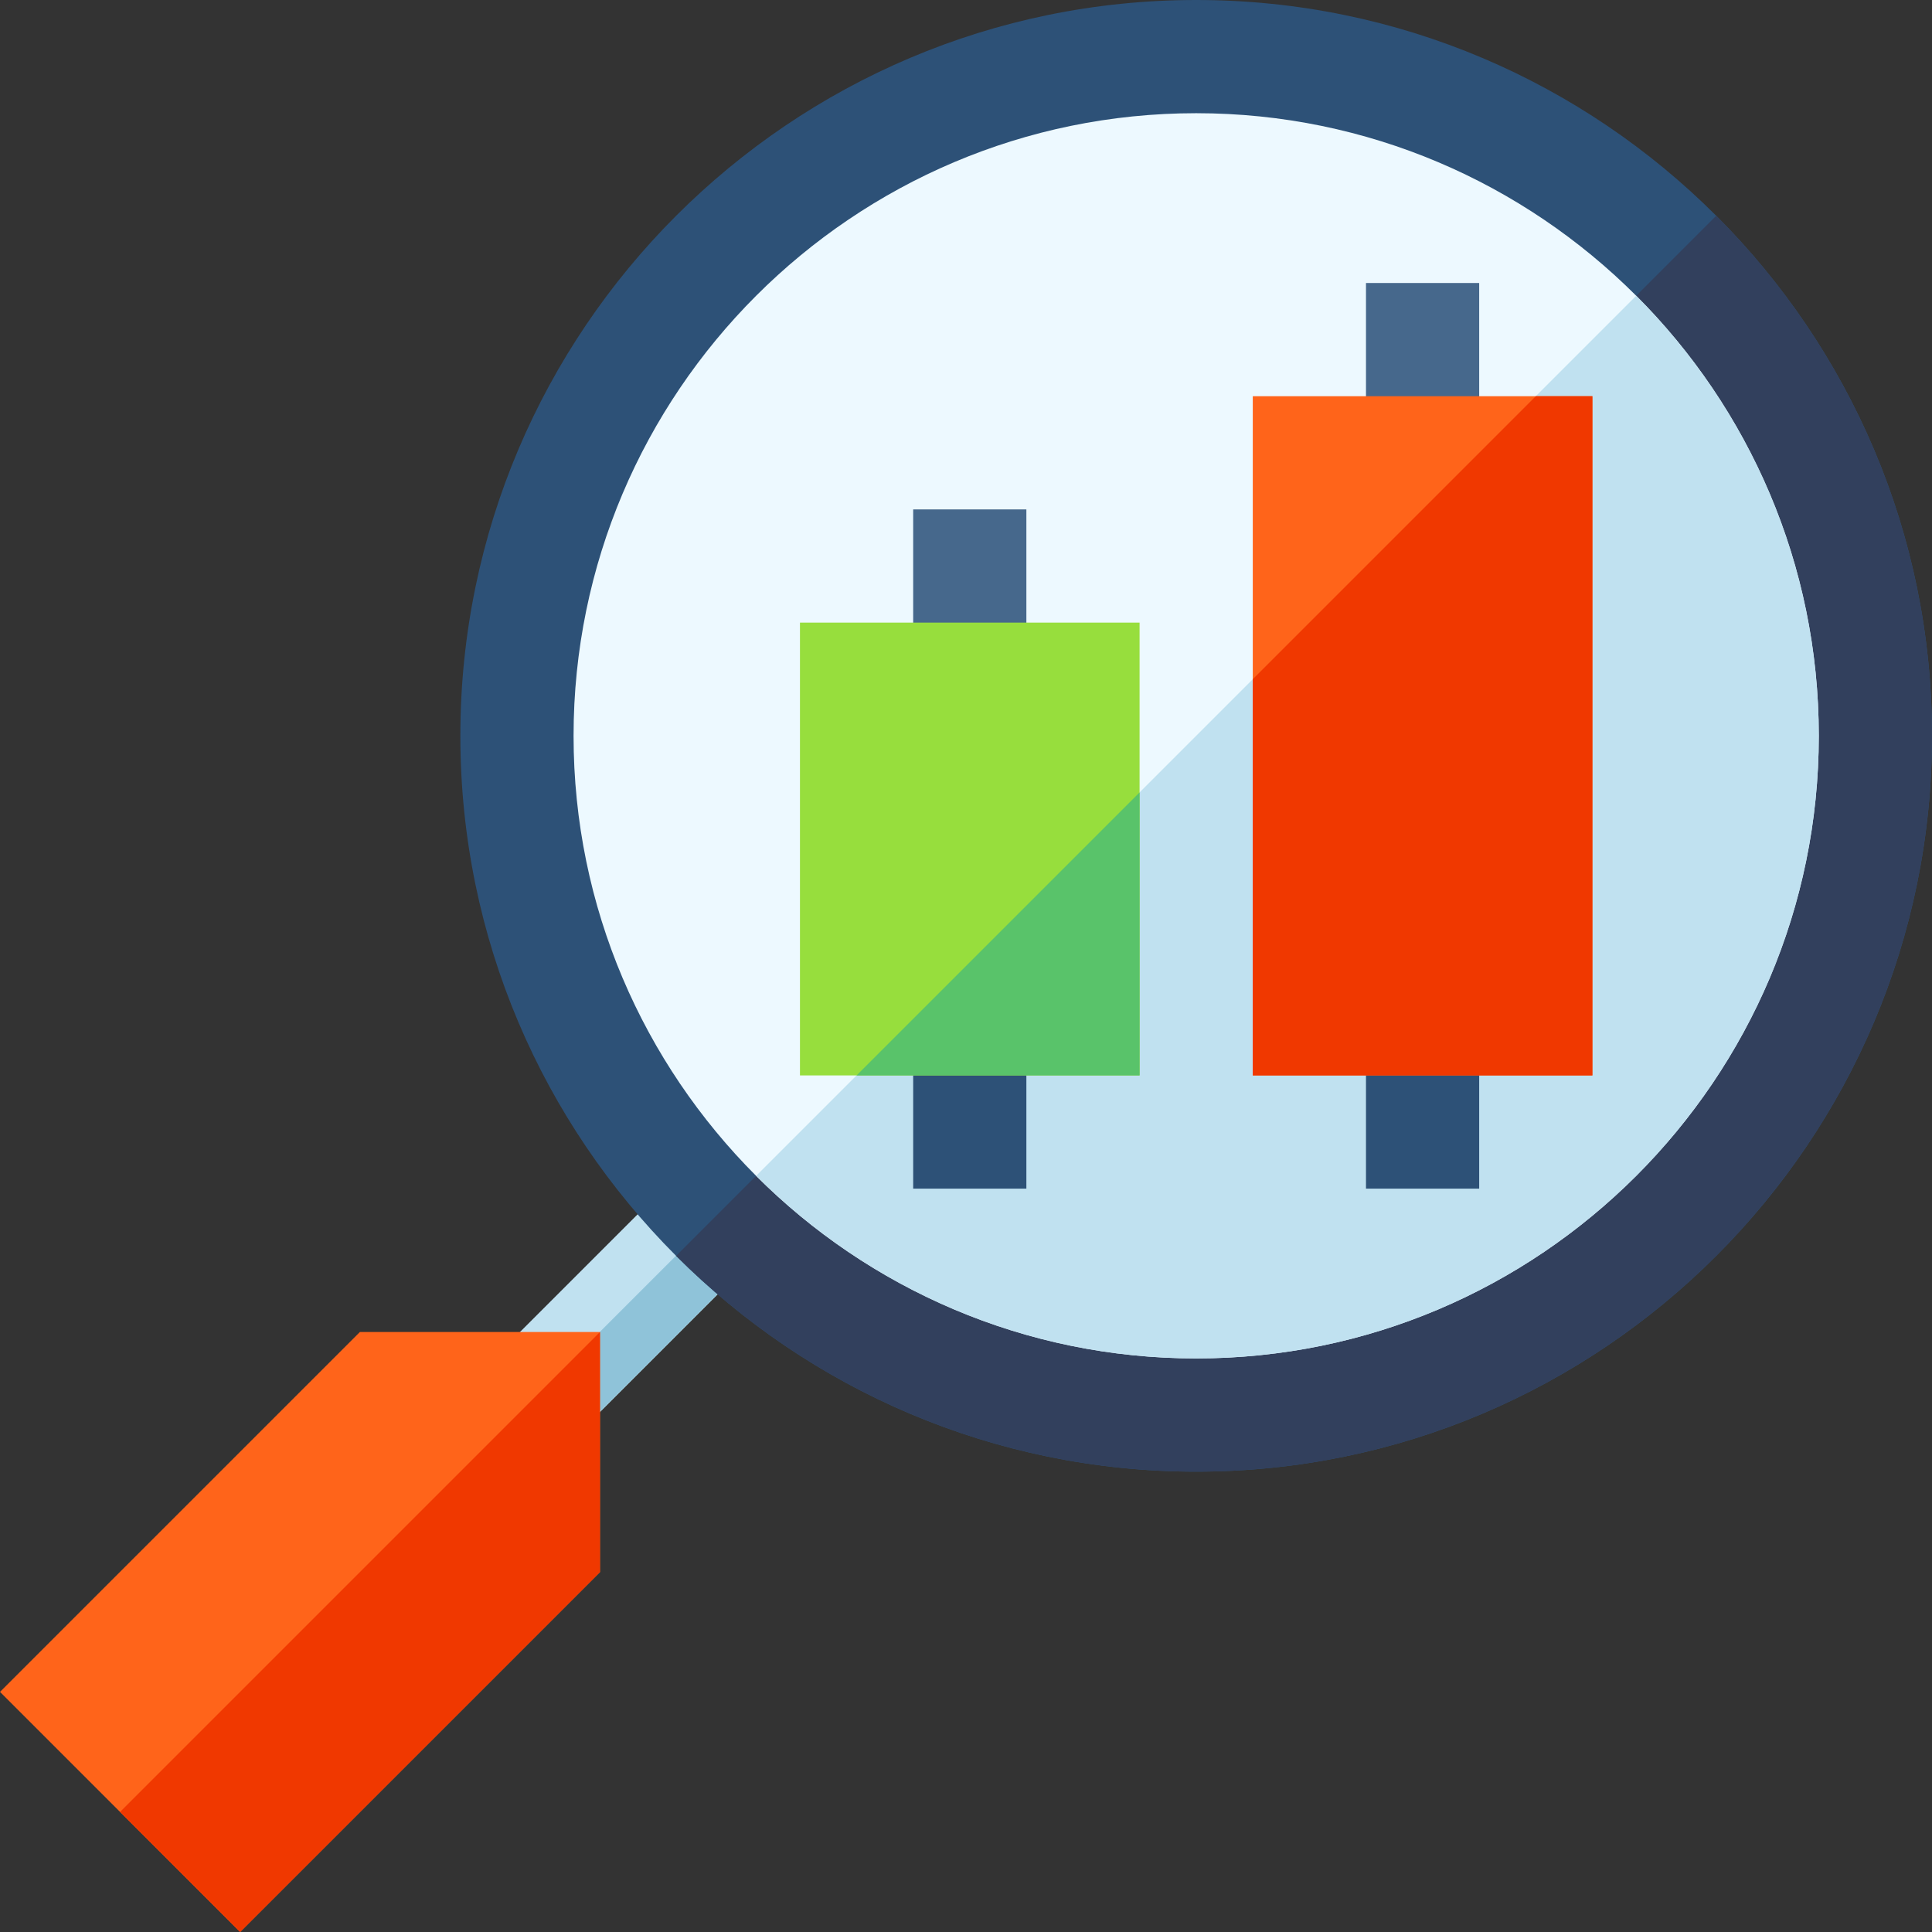 <svg id="Capa_1" enable-background="new 0 0 512 512" height="512" viewBox="0 0 512 512" width="512" xmlns="http://www.w3.org/2000/svg"><rect x="0" y="0" width="512" height="512" fill="#333333" stroke="none"/><g><path d="m189.778 322.222-10.605-10.606-45.778 45.779 10.605 10.605 10.605 10.605 45.779-45.778z" fill="#c0e1f0"/><path d="m139.822 342.914h64.74v14.998h-64.74z" fill="#8fc3d9" transform="matrix(.707 -.707 .707 .707 -197.346 224.392)"/><path d="m454.82 57.18c-35.31-35.31-84.06-57.18-137.82-57.18-107.52 0-195 87.48-195 195 0 53.76 21.87 102.51 57.18 137.82s84.06 57.18 137.82 57.18c107.52 0 195-87.48 195-195 0-53.76-21.87-102.51-57.18-137.82z" fill="#2d5177"/><path d="m512 195c0-53.76-21.87-102.51-57.18-137.82l-275.64 275.64c35.31 35.31 84.06 57.18 137.82 57.18 107.52 0 195-87.48 195-195z" fill="#32405d"/><path d="m433.618 78.382c-29.877-29.877-71.127-48.382-116.618-48.382-90.981 0-165 74.019-165 165 0 45.491 18.505 86.741 48.382 116.618s71.127 48.382 116.618 48.382c90.981 0 165-74.019 165-165 0-45.491-18.505-86.741-48.382-116.618z" fill="#edf9ff"/><path d="m482 195c0-45.491-18.505-86.741-48.382-116.618l-233.236 233.236c29.877 29.877 71.127 48.382 116.618 48.382 90.981 0 165-74.019 165-165z" fill="#c0e1f0"/><path d="m95.367 353-95.367 95.367 31.816 31.817 31.817 31.816 95.367-95.367v-63.633z" fill="#ff641a"/><path d="m159 416.633v-63.633l-127.184 127.184 31.817 31.816z" fill="#f03800"/><path d="m242 135h30v45h-30z" fill="#46688c"/><path d="m242 270h30v45h-30z" fill="#2d5177"/><path d="m362 75h30v45h-30z" fill="#46688c"/><path d="m362 270h30v45h-30z" fill="#2d5177"/><path d="m407 105h-75v75 105h90v-180z" fill="#ff641a"/><path d="m422 285v-180h-15l-75 75v105z" fill="#f03800"/><path d="m212 165v120h15 75v-75-45z" fill="#97de3d"/><path d="m302 210-75 75h75z" fill="#59c36a"/></g></svg>